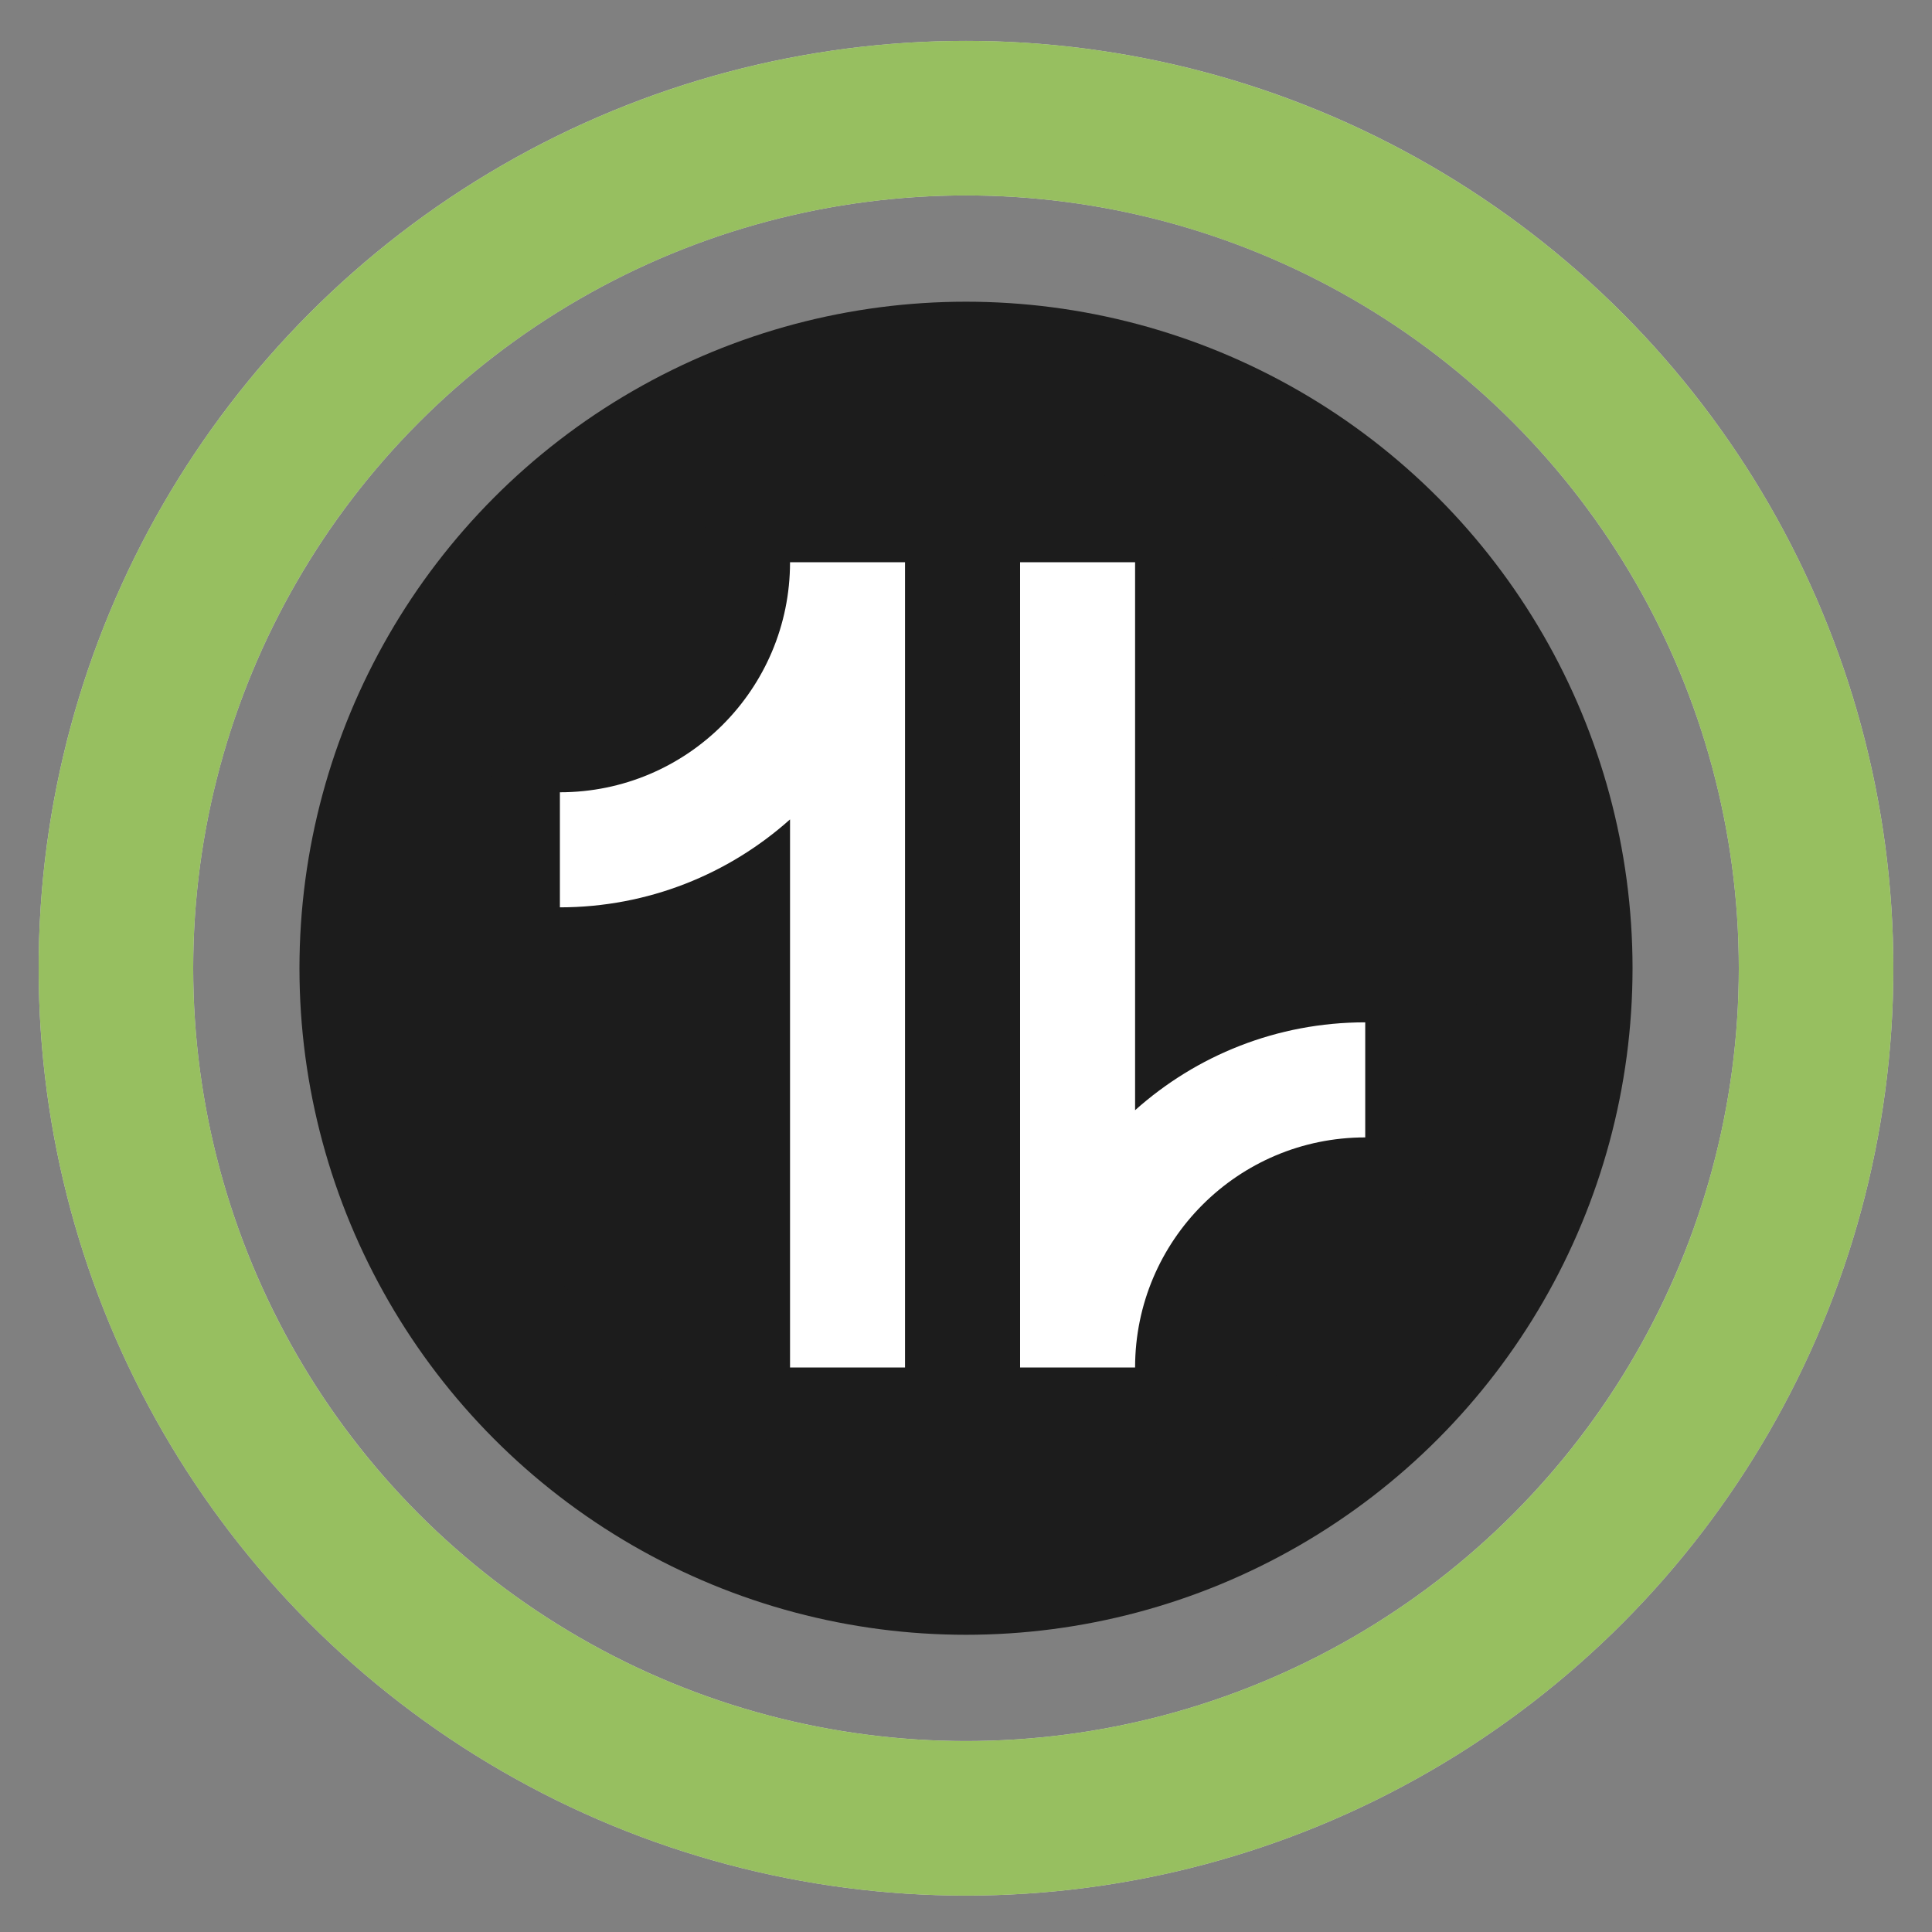<svg width="25" height="25" viewBox="0 0 25 25" fill="none" xmlns="http://www.w3.org/2000/svg">
<rect x="0" y="0" width="25" height="25" fill="#808080" stroke="none"/>
<circle cx="12.5" cy="12.529" r="11" stroke="#D8D8D8" stroke-width="2"/>
<path d="M12.5 1.529C13.944 1.529 15.375 1.814 16.709 2.367C18.044 2.92 19.257 3.73 20.278 4.751C21.3 5.773 22.11 6.985 22.663 8.32C23.215 9.654 23.5 11.085 23.5 12.529C23.5 13.974 23.215 15.404 22.663 16.739C22.11 18.073 21.3 19.286 20.278 20.308C19.257 21.329 18.044 22.139 16.709 22.692C15.375 23.245 13.944 23.529 12.5 23.529C11.056 23.529 9.625 23.245 8.29 22.692C6.956 22.139 5.743 21.329 4.722 20.308C3.7 19.286 2.89 18.073 2.337 16.739C1.785 15.404 1.5 13.974 1.5 12.529C1.5 11.085 1.785 9.654 2.337 8.32C2.89 6.985 3.7 5.773 4.722 4.751C5.743 3.73 6.956 2.92 8.29 2.367C9.625 1.814 11.056 1.529 12.5 1.529L12.5 1.529Z" stroke="#97BF60" stroke-width="2" stroke-linecap="round"/>
<circle cx="12.5" cy="12.529" r="7.625" fill="#1C1C1C" stroke="#1C1C1C" stroke-width="2"/>
<path d="M14.688 14.367V7.275H13.2V17.695H14.688C14.688 16.051 16.021 14.718 17.666 14.718V13.229C16.522 13.229 15.479 13.659 14.688 14.366M10.223 7.275H11.711V17.695H10.223V10.603C9.432 11.31 8.389 11.74 7.245 11.741V10.252C8.889 10.252 10.223 8.919 10.223 7.275Z" fill="white"/>
</svg>
